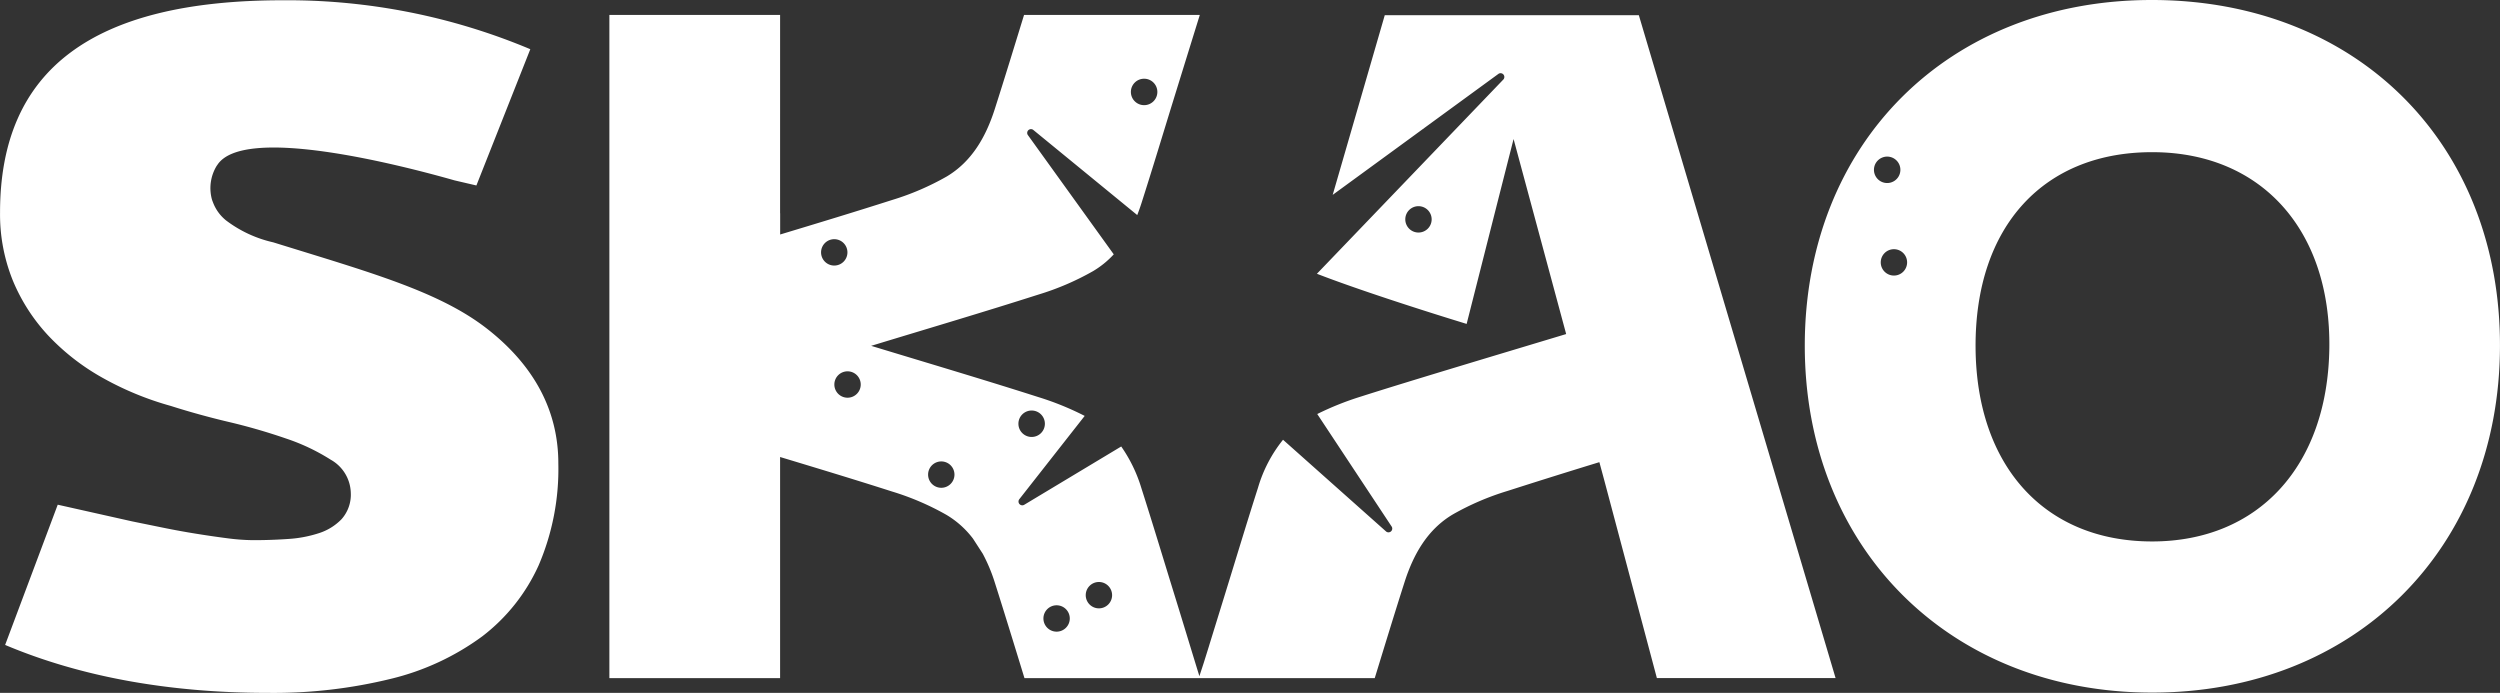 <svg xmlns="http://www.w3.org/2000/svg" width="286.778" height="79.477"><rect width="100%" height="100%" fill="#333333" stroke="none"/><path d="m211.037 53.561-5.973 20.61 19.043-13.9a.434.434 0 0 1 .554.647l-21.407 22.305c4.7 1.822 11.831 4.092 15.235 5.152l1.94.6 3.491-13.766 1.893-7.444 6.013 22.3.017.073c-7.014 2.118-17.962 5.385-23.531 7.166a33.946 33.946 0 0 0-5.02 2.007l8.548 12.926a.433.433 0 0 1-.647.552l-11.826-10.526a15.855 15.855 0 0 0-2.87 5.5c-1.281 4-2.493 8.03-3.735 12.046l-1.864 6.033v.008l-.548 1.756c-.17.55-.4 1.216-.577 1.778-.982-3.181-2-6.56-2.917-9.514-1.241-4.016-2.454-8.042-3.734-12.046a16.834 16.834 0 0 0-2.316-4.789l-11.137 6.694a.434.434 0 0 1-.553-.647l7.5-9.555a33.111 33.111 0 0 0-5.311-2.158c-6.253-2-12.555-3.863-19.184-5.879 6.629-2.018 12.93-3.88 19.184-5.88a30.64 30.64 0 0 0 6.276-2.693 10.445 10.445 0 0 0 2.368-1.923l-9.86-13.694a.434.434 0 0 1 .613-.591l11.941 9.779q.258-.659.477-1.342c1.28-4 2.493-8.029 3.734-12.046q1.426-4.611 2.966-9.57h-20.161c-1.114 3.62-2.2 7.178-3.353 10.784-1.013 3.169-2.62 6.032-5.538 7.762a30.63 30.63 0 0 1-6.277 2.693c-4.216 1.349-8.463 2.636-12.808 3.949v-2.439h-.008V53.532h-19.584v76.073h19.584v-25.363c4.348 1.313 8.6 2.6 12.816 3.95a30.666 30.666 0 0 1 6.277 2.693 10.639 10.639 0 0 1 3.035 2.722l1.114 1.723a19.008 19.008 0 0 1 1.389 3.318c1.154 3.607 3.4 10.957 3.4 10.957h40.181c1.107-3.6 2.274-7.434 3.421-11.017 1.014-3.169 2.62-6.032 5.538-7.762a30.645 30.645 0 0 1 6.277-2.693 814.422 814.422 0 0 1 10.532-3.3l.526 1.944 6.07 22.823h20.5l-22.569-76.039Zm88.1-1.743h-.119c-23.292 0-39.79 16.428-39.8 39.649 0 23.19 16.6 39.79 39.823 39.8 23.266.013 39.864-16.5 39.922-39.713.06-23.269-16.387-39.68-39.826-39.736Zm-31.984 19.488a1.516 1.516 0 1 1 1.525 1.508h-.008a1.516 1.516 0 0 1-1.517-1.508Zm2.295 12.122h-.008a1.512 1.512 0 1 1 .008 0Zm29.605 30.5h-.07c-12.273-.034-20.1-8.682-20.174-22.28-.072-13.92 7.9-22.557 20.644-22.371 12.275.179 20.136 9.052 19.936 22.506-.199 13.5-8.144 22.145-20.336 22.146Zm-190.98-24.39c-5.514-4.309-13.546-6.506-24.535-9.92a14.085 14.085 0 0 1-5.462-2.549c-.008-.007-.013-.015-.022-.022a4.815 4.815 0 0 1-1.433-2.018c-.034-.088-.071-.176-.1-.264-.02-.071-.043-.141-.059-.214a4.914 4.914 0 0 1 .585-3.711l.073-.1c3.007-4.626 20.935-.015 27.217 1.771l2.5.583 6.184-15.632a71.909 71.909 0 0 0-28.379-5.614c-21.834 0-32.448 7.965-32.448 24.35a20.238 20.238 0 0 0 1.457 7.774 21.047 21.047 0 0 0 4.063 6.328 25.884 25.884 0 0 0 6.215 4.843 35.234 35.234 0 0 0 7.831 3.234 90.219 90.219 0 0 0 6.622 1.832A68.521 68.521 0 0 1 85 102.121a23.278 23.278 0 0 1 5.13 2.433 4.491 4.491 0 0 1 2.3 3.818 4.227 4.227 0 0 1-1.065 3.006 6.274 6.274 0 0 1-2.593 1.6 14.13 14.13 0 0 1-3.517.665 56.63 56.63 0 0 1-4 .138 24.015 24.015 0 0 1-3.044-.225q-1.7-.22-3.584-.524t-3.774-.691l-3.5-.714-8.542-1.915-6.034 16.088c8.641 3.647 18.787 5.5 30.168 5.5a56.443 56.443 0 0 0 14.128-1.626 29.244 29.244 0 0 0 10.431-4.855 21.258 21.258 0 0 0 6.47-8.142 28.019 28.019 0 0 0 2.262-11.7c.001-6.013-2.745-11.204-8.163-15.439Zm106.836-11.045h-.009a1.512 1.512 0 1 1 .008 0Zm-31.482-17.644a1.516 1.516 0 0 1 .016 3.032h-.008a1.516 1.516 0 0 1-.008-3.032ZM147.883 82.28a1.512 1.512 0 1 1 .008 0Zm1.533 15.16h-.008a1.513 1.513 0 1 1 .008 0Zm10.753 10.333h-.008a1.512 1.512 0 1 1 .008 0Zm10.356-8.863a1.516 1.516 0 1 1 .016 3.032h-.008a1.516 1.516 0 0 1-.008-3.032Zm2.872 25.366h-.008a1.512 1.512 0 1 1 .008 0Zm4.854-2.673h-.008a1.512 1.512 0 1 1 .008 0Z" transform="translate(-52.189 -51.818)" style="fill:#fff;fill-opacity:1"/></svg>